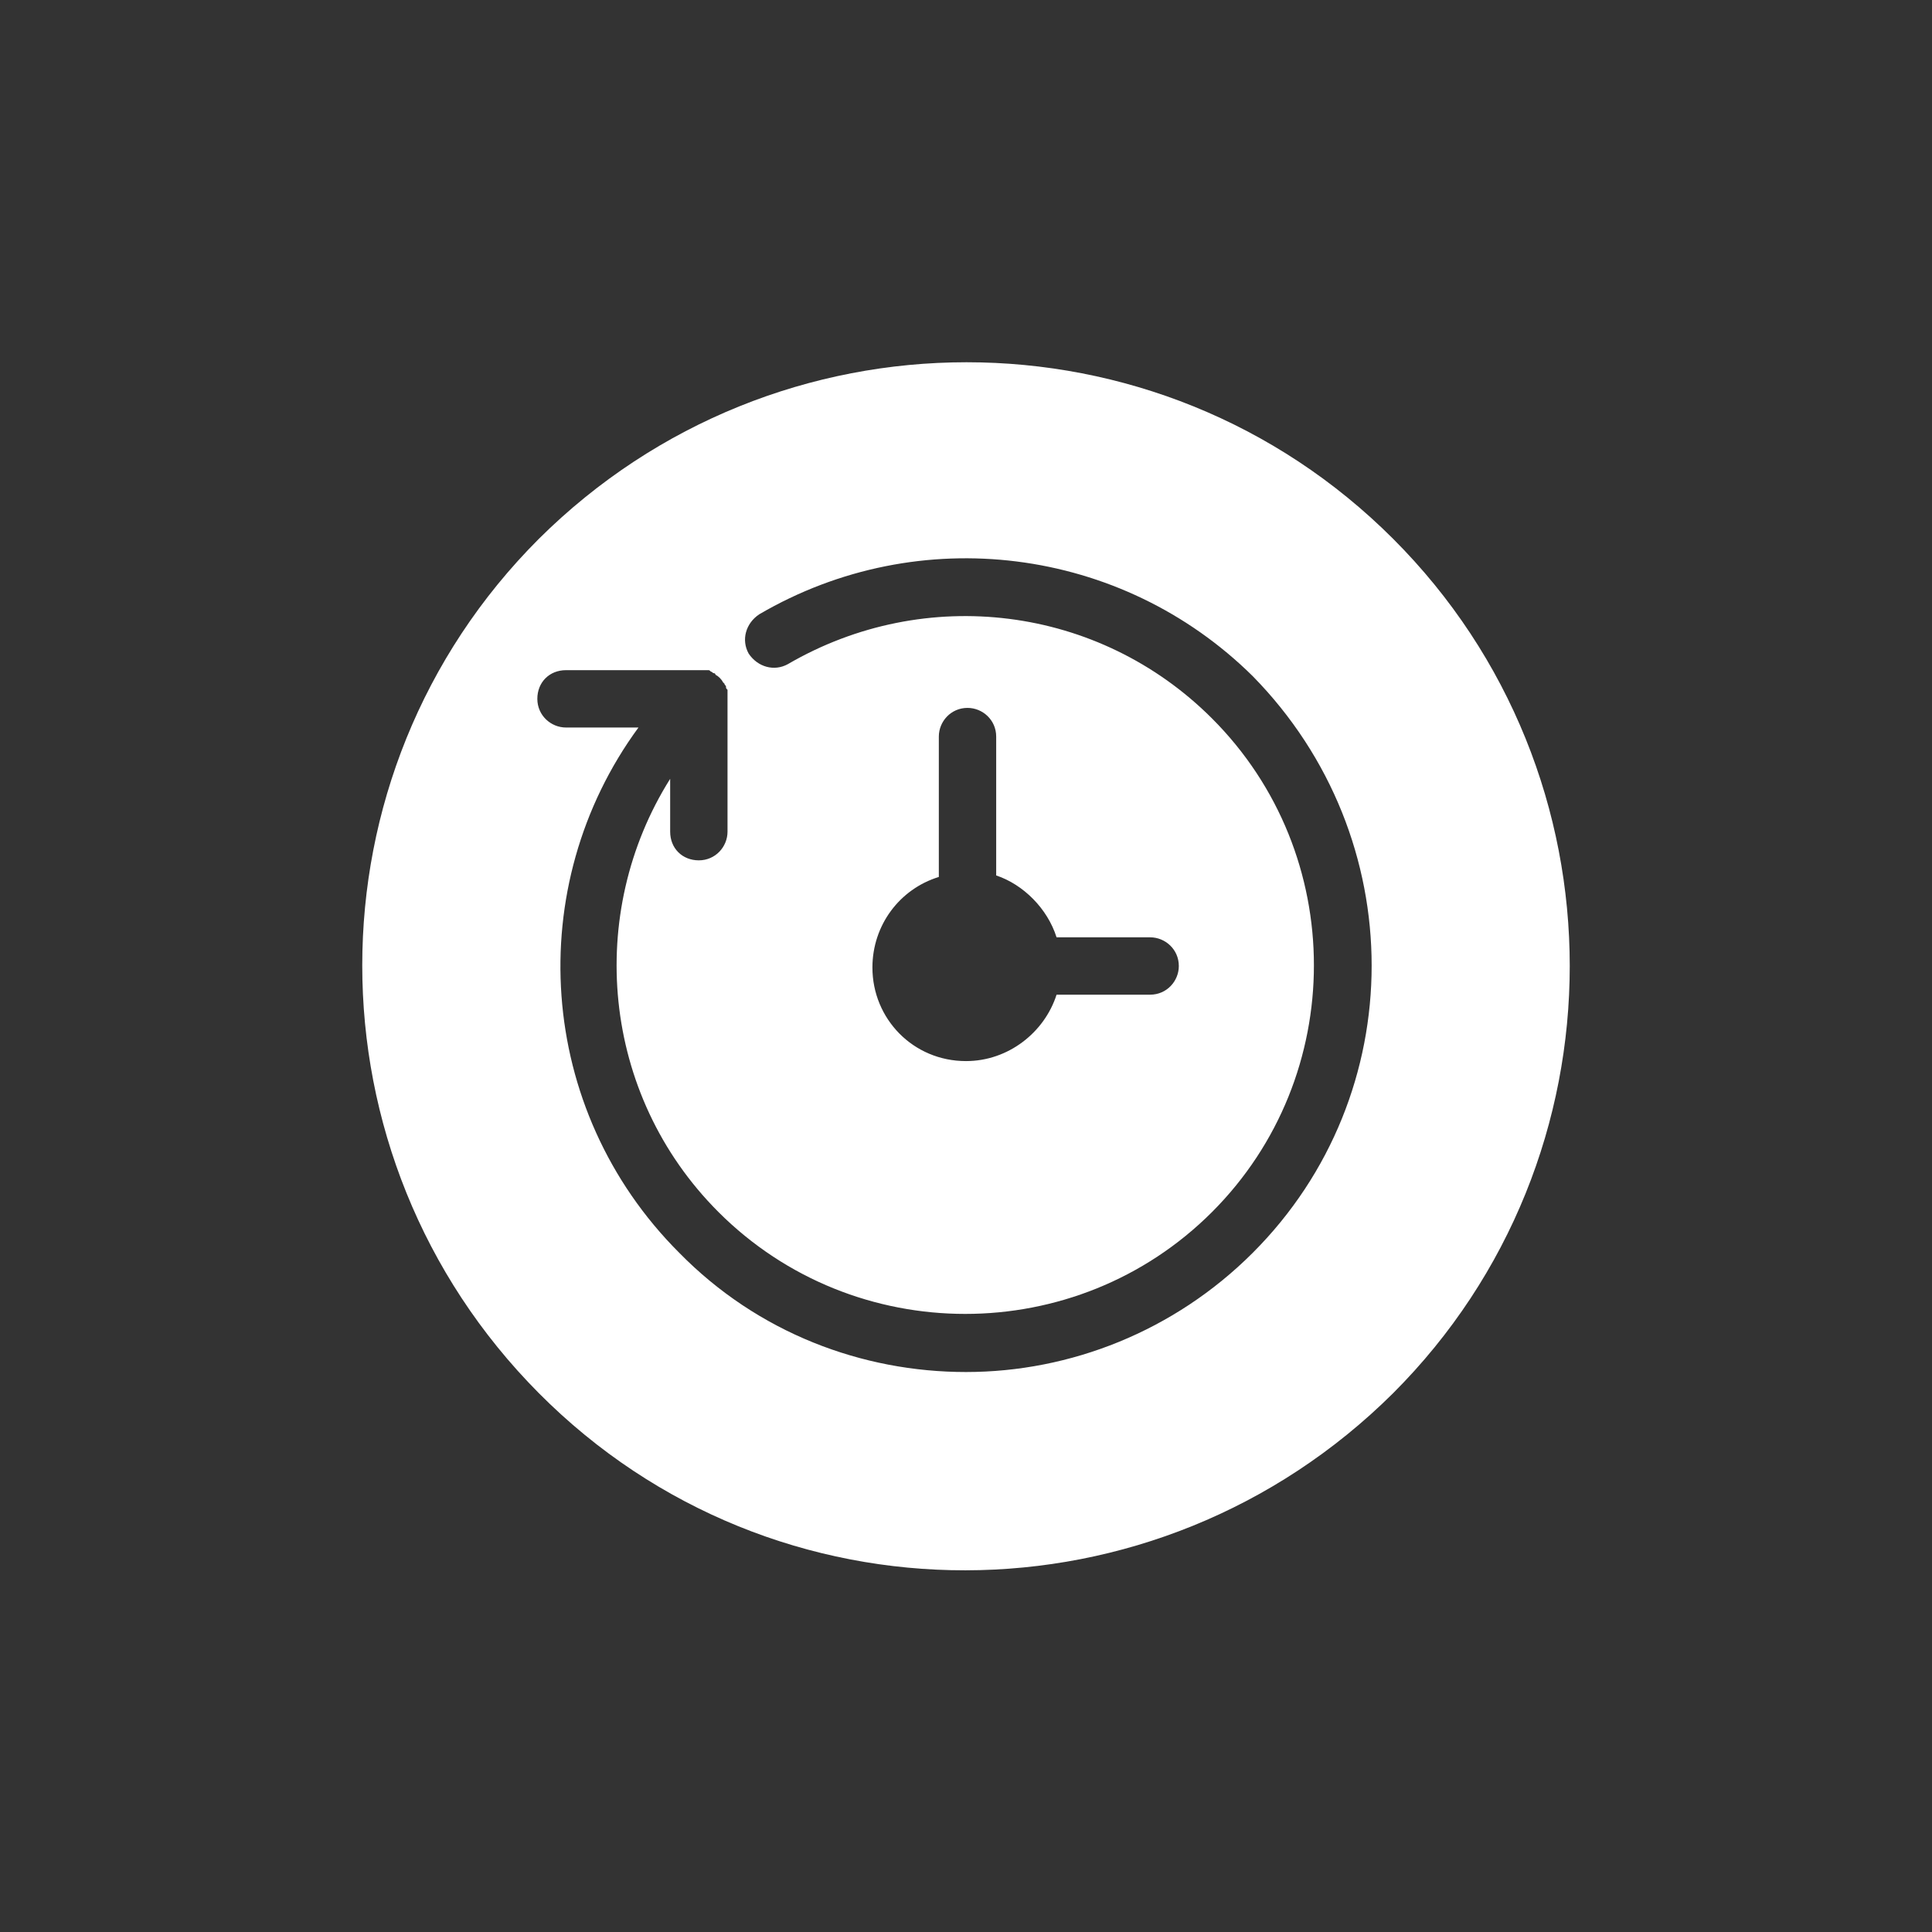 <?xml version="1.0" encoding="utf-8"?>
<!-- Generator: Adobe Illustrator 18.0.0, SVG Export Plug-In . SVG Version: 6.00 Build 0)  -->
<!DOCTYPE svg PUBLIC "-//W3C//DTD SVG 1.1//EN" "http://www.w3.org/Graphics/SVG/1.1/DTD/svg11.dtd">
<svg version="1.1" id="Layer_1" xmlns="http://www.w3.org/2000/svg" xmlns:xlink="http://www.w3.org/1999/xlink" x="0px" y="0px"
	 viewBox="0 0 128 128" enable-background="new 0 0 128 128" xml:space="preserve">
<rect x="0" y="0" width="128" height="128" fill="#333333" stroke="none"/>
<path fill="#FFFFFF" d="M92.3,35.7c-15.6-15.6-40.9-15.6-56.6,0c-15.6,15.6-15.6,40.9,0,56.6s40.9,15.6,56.6,0
	C107.9,76.7,107.9,51.3,92.3,35.7z M83,83c-5.2,5.2-12.1,7.9-19,7.9c-6.9,0-13.8-2.6-19-7.9c-9.5-9.5-10.4-24.3-2.7-34.8h-4.8
	c-1,0-1.9-0.8-1.9-1.9s0.8-1.9,1.9-1.9h8.8c0.1,0,0.2,0,0.4,0c0.1,0,0.1,0,0.2,0c0.1,0,0.1,0,0.2,0.1c0.1,0,0.1,0.1,0.2,0.1
	c0,0,0.1,0,0.1,0.1c0.2,0.1,0.4,0.3,0.5,0.5c0,0,0.1,0.1,0.1,0.1c0,0.1,0.1,0.1,0.1,0.2c0,0.1,0,0.1,0.1,0.2c0,0.1,0,0.1,0,0.2
	c0,0.1,0,0.2,0,0.4v8.8c0,1-0.8,1.9-1.9,1.9s-1.9-0.8-1.9-1.9v-3.5c-5.6,8.9-4.6,20.9,3.2,28.7c9,9,23.7,9,32.7,0c9-9,9-23.7,0-32.7
	c-7.5-7.5-19-8.9-28.1-3.6c-0.9,0.5-2,0.2-2.6-0.7c-0.5-0.9-0.2-2,0.7-2.6c10.6-6.2,24-4.5,32.7,4.1C93.5,55.5,93.5,72.5,83,83z
	 M70,62.1h6.2c1,0,1.9,0.8,1.9,1.9c0,1-0.8,1.9-1.9,1.9H70c-0.8,2.5-3.2,4.4-6,4.4c-3.5,0-6.2-2.8-6.2-6.2c0-2.8,1.8-5.2,4.4-6v-9.3
	c0-1,0.8-1.9,1.9-1.9c1,0,1.9,0.8,1.9,1.9V58C67.8,58.6,69.4,60.2,70,62.1z"/>
</svg>
